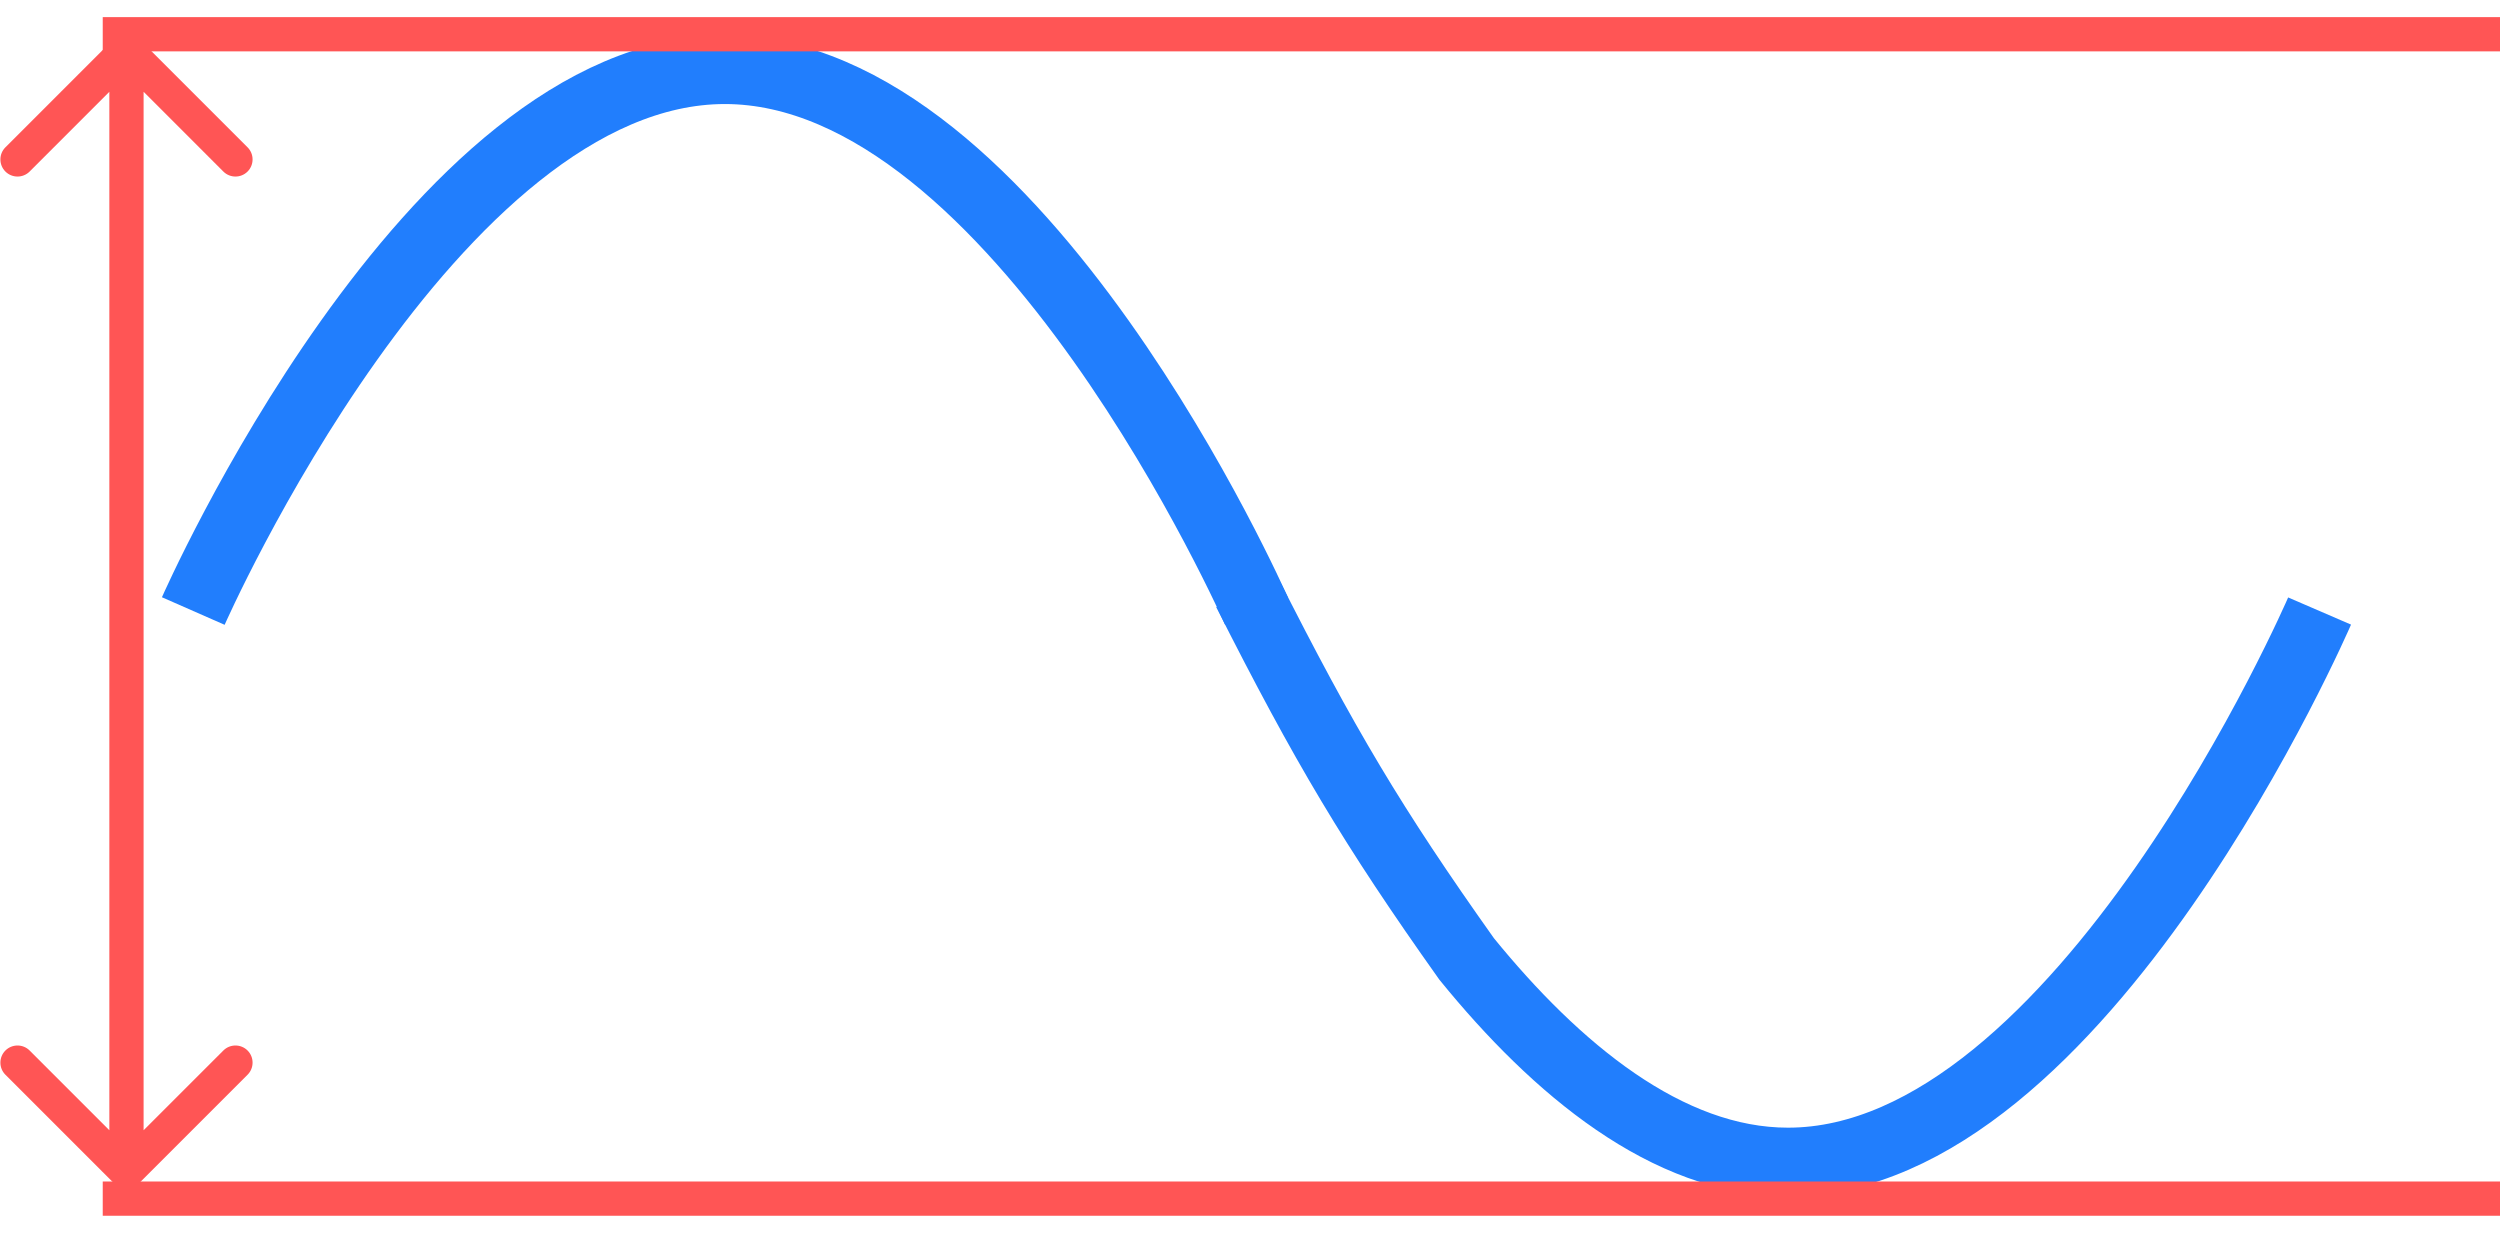 <svg width="73" height="36" viewBox="0 0 73 36" fill="none" xmlns="http://www.w3.org/2000/svg">
<path d="M67.732 17.842C67.732 17.842 60.783 33.928 52.21 33.928C48.684 33.928 45.432 31.206 42.826 28.001C40.074 24.124 38.679 21.773 36.406 17.277" stroke="#217EFD" stroke-width="2"/>
<path d="M5.644 17.842C5.644 17.842 12.593 2.038 21.166 2.038C29.738 2.038 36.688 17.842 36.688 17.842" stroke="#217EFD" stroke-width="2"/>
<path d="M3 35L73 35" stroke="#FF5555"/>
<path d="M3 1L73 1" stroke="#FF5555"/>
<path d="M4.047 1.12C3.852 0.924 3.535 0.924 3.34 1.12L0.158 4.302C-0.037 4.497 -0.037 4.813 0.158 5.009C0.353 5.204 0.67 5.204 0.865 5.009L3.693 2.18L6.522 5.009C6.717 5.204 7.034 5.204 7.229 5.009C7.424 4.813 7.424 4.497 7.229 4.302L4.047 1.12ZM3.34 34.564C3.535 34.759 3.852 34.759 4.047 34.564L7.229 31.382C7.424 31.187 7.424 30.87 7.229 30.675C7.034 30.48 6.717 30.48 6.522 30.675L3.693 33.503L0.865 30.675C0.67 30.48 0.353 30.48 0.158 30.675C-0.037 30.87 -0.037 31.187 0.158 31.382L3.34 34.564ZM3.193 1.473L3.193 34.21L4.193 34.21L4.193 1.473L3.193 1.473Z" fill="#FF5555"/>
</svg>
